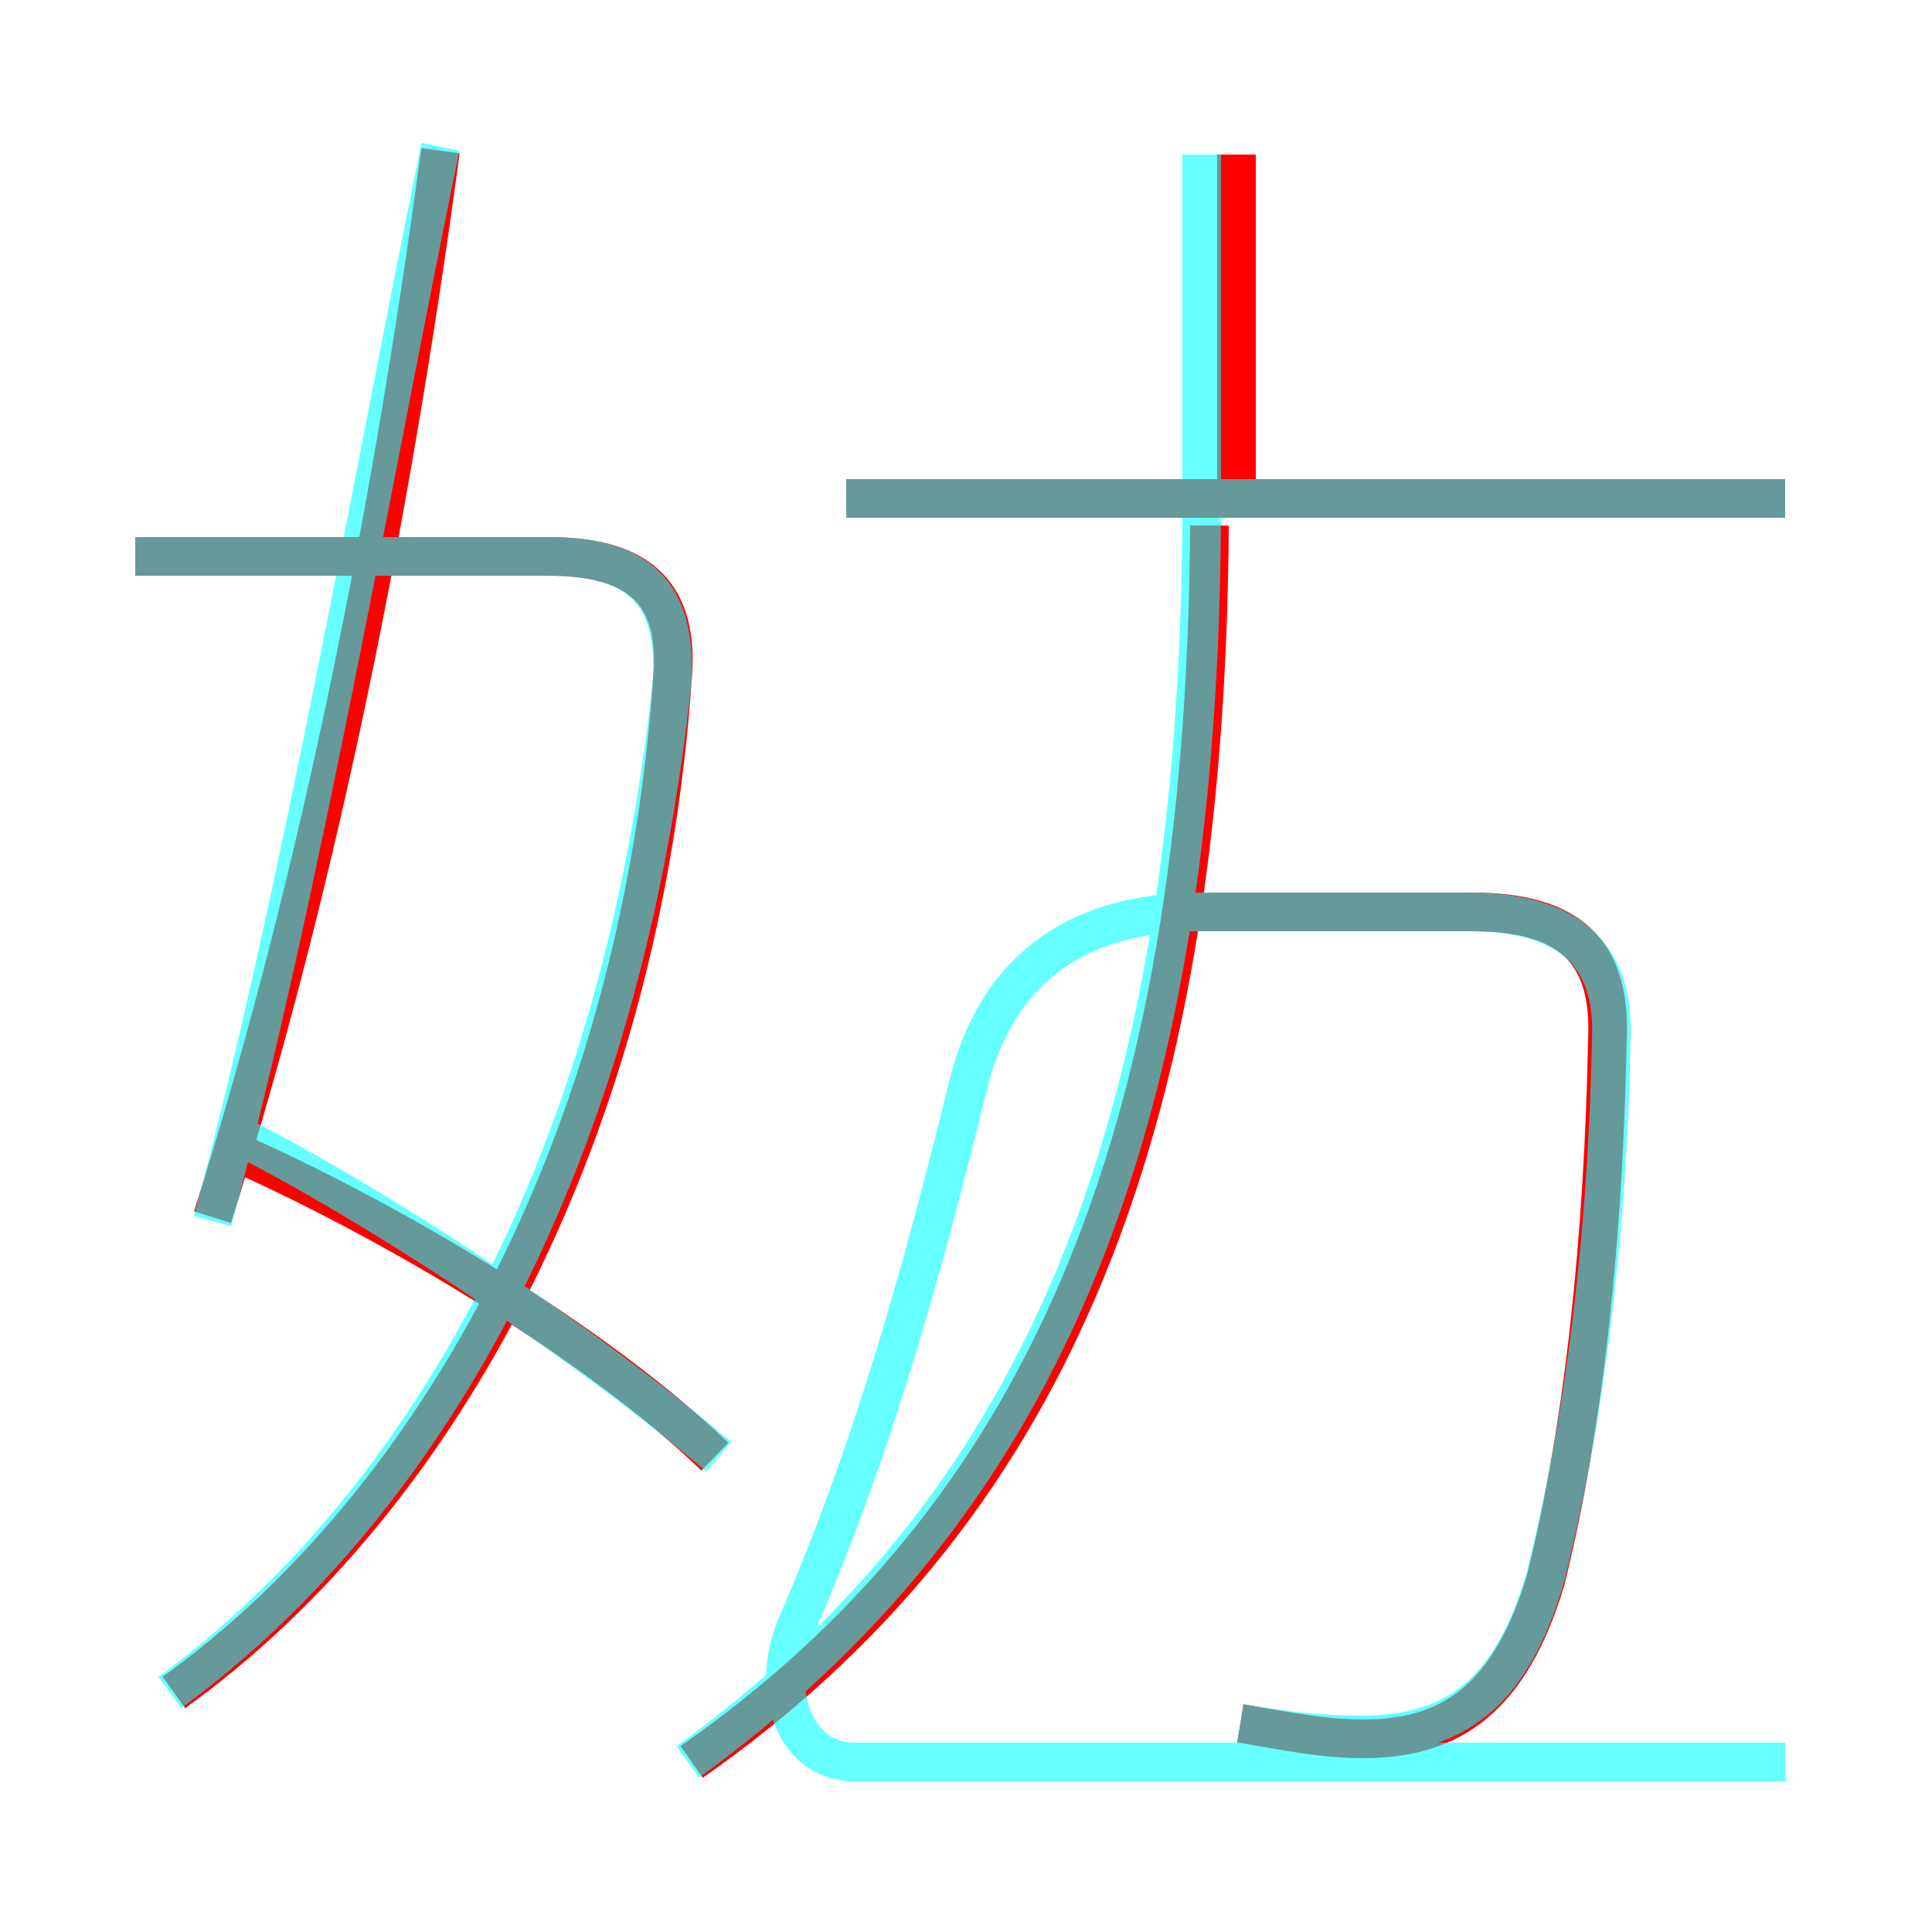 <?xml version='1.0' encoding='utf8'?>
<svg viewBox="0.0 -6.0 50.0 50.0" version="1.1" xmlns="http://www.w3.org/2000/svg">
<rect x="0.0" y="-6.0" width="50.0" height="50.0" fill="#333333" stroke="none"/>
<rect x="-1000" y="-1000" width="2000" height="2000" stroke="white" fill="white"/>
<g style="fill:none;stroke:rgba(255, 0, 0, 1);  stroke-width:1"><path d="M 17.9 1.6 C 26.9 -4.7 31.2 -14.3 31.3 -30.4 M 18.5 -6.3 C 15.5 -9.2 10.3 -12.3 6.3 -14.1 M 4.5 -0.2 C 11.6 -5.3 16.6 -15.0 17.4 -26.4 C 17.6 -28.6 16.6 -29.6 14.2 -29.6 L 3.5 -29.6 M 5.5 -12.5 C 8.0 -20.4 10.0 -29.7 11.4 -40.1 M 32.1 0.6 C 33.3 0.8 34.2 1.0 35.3 1.0 C 37.6 1.0 39.1 -0.1 40.0 -3.1 C 41.0 -7.1 41.5 -12.0 41.6 -17.1 C 41.7 -19.4 40.6 -20.4 38.1 -20.4 L 30.8 -20.4 M 46.2 -31.1 L 21.9 -31.1 M 32.0 -31.2 L 32.0 -40.0" transform="translate(0.0 38.0)" />
</g>
<g style="fill:none;stroke:rgba(0, 255, 255, 0.6);  stroke-width:1">
<path d="M 32.1 0.6 C 33.3 0.8 34.2 0.9 35.2 0.9 C 37.6 0.9 39.1 -0.1 40.0 -3.2 C 41.0 -7.2 41.6 -12.0 41.7 -17.1 C 41.8 -19.3 40.6 -20.4 38.0 -20.4 L 31.1 -20.4 C 26.9 -20.4 25.6 -17.9 25.1 -16.1 C 23.9 -11.2 22.6 -6.5 20.6 -1.9 C 19.9 -0.2 20.6 1.6 22.1 1.6 L 46.2 1.6 M 18.6 -6.3 C 15.2 -9.2 9.8 -12.8 6.0 -14.7 M 4.4 -0.2 C 11.2 -5.2 16.1 -14.2 17.4 -26.4 C 17.5 -28.6 16.6 -29.6 14.2 -29.6 L 3.5 -29.6 M 5.5 -12.4 C 7.8 -20.9 9.8 -32.5 11.4 -40.2 M 17.8 1.6 C 26.6 -4.8 31.1 -14.2 31.1 -31.1 L 31.1 -40.0 M 46.2 -31.1 L 21.9 -31.1" transform="translate(0.0 38.0)" />
</g>
</svg>